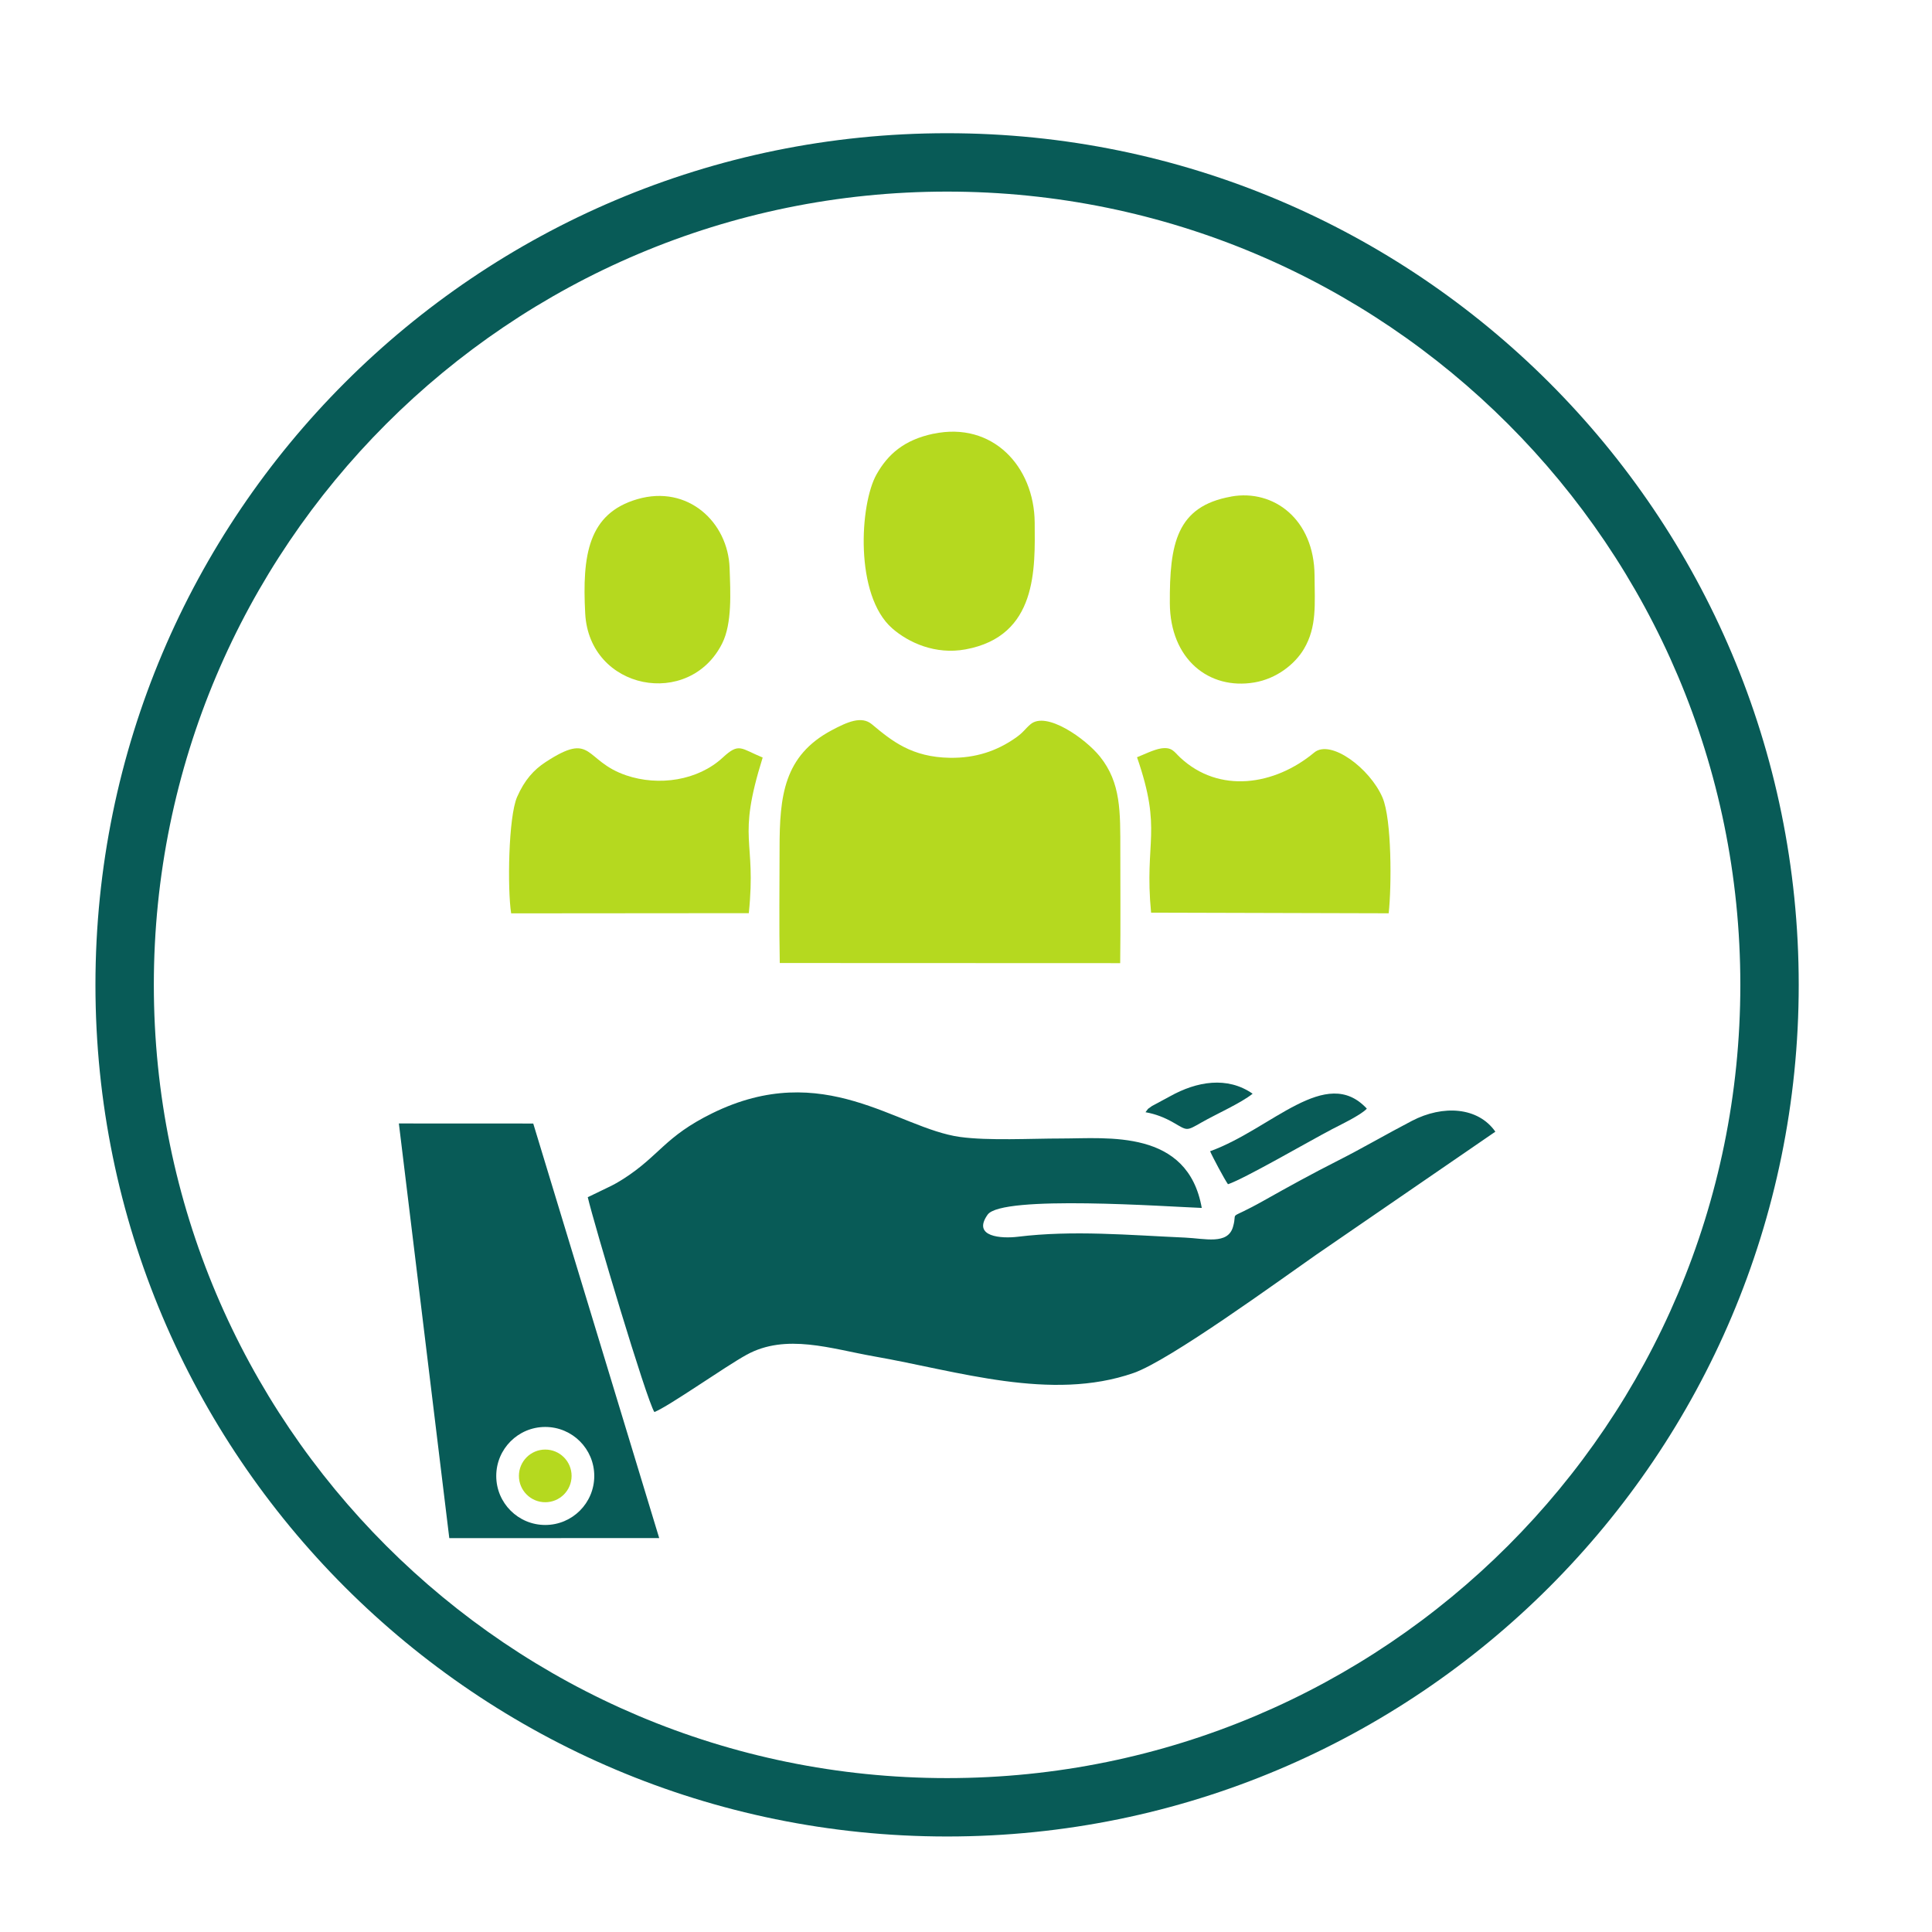 <?xml version="1.0" encoding="UTF-8"?>
<!DOCTYPE svg PUBLIC "-//W3C//DTD SVG 1.1//EN" "http://www.w3.org/Graphics/SVG/1.1/DTD/svg11.dtd">
<!-- Creator: CorelDRAW 2021 (64-Bit) -->
<svg xmlns="http://www.w3.org/2000/svg" xml:space="preserve" width="0.301in" height="0.301in" version="1.1" style="shape-rendering:geometricPrecision; text-rendering:geometricPrecision; image-rendering:optimizeQuality; fill-rule:evenodd; clip-rule:evenodd"
viewBox="0 0 300.79 300.79"
 xmlns:xlink="http://www.w3.org/1999/xlink"
 xmlns:xodm="http://www.corel.com/coreldraw/odm/2003">
 <defs>
  <style type="text/css">
   <![CDATA[
    .fil0 {fill:#085B57}
    .fil1 {fill:#B5D91F}
   ]]>
  </style>
 </defs>
 <g id="Layer_x0020_1">
  <path class="fil0" d="M69.94 239.47l32.69 -0.01 -19.61 -64.54 -20.92 -0.01 7.85 64.56zm14.95 -17.31c4.21,0 7.63,3.41 7.63,7.63 0,4.21 -3.41,7.63 -7.63,7.63 -4.21,0 -7.63,-3.41 -7.63,-7.63 0,-4.21 3.41,-7.63 7.63,-7.63z"/>
  <path class="fil0" d="M147.45 20.74c-73.23,0 -132.59,59.36 -132.59,132.59 0,73.23 59.36,132.59 132.59,132.59 73.23,0 132.59,-59.36 132.59,-132.59 0,-73.23 -59.36,-132.59 -132.59,-132.59zm0 9.09c68.2,0 123.5,55.3 123.5,123.5 0,68.2 -55.3,123.5 -123.5,123.5 -68.2,0 -123.5,-55.3 -123.5,-123.5 0,-68.2 55.3,-123.5 123.5,-123.5z"/>
  <path class="fil1" d="M121.41 149.93l52.99 0.02c0.07,-5.8 0.02,-11.65 0.02,-17.46 0,-6.14 0.11,-10.61 -3.17,-14.7 -2.24,-2.79 -8.33,-7.11 -10.8,-5.04 -0.89,0.75 -1.06,1.22 -2.27,2.08 -3,2.12 -6.34,3.21 -10.28,3.15 -5.98,-0.09 -9.08,-2.65 -12.16,-5.22 -1.61,-1.35 -3.82,-0.36 -6.23,0.92 -7.48,3.97 -8.14,10.24 -8.14,18.41 0,5.93 -0.09,11.93 0.03,17.84z"/>
  <path class="fil1" d="M79.58 142.2l37 -0.03c1.22,-11.81 -1.94,-11.11 2.16,-24.23 -3.43,-1.41 -3.65,-2.37 -6.21,0 -3.9,3.61 -9.99,4.48 -15.02,2.78 -6.69,-2.27 -5.09,-6.97 -12.57,-2.07 -1.84,1.2 -3.28,2.8 -4.43,5.42 -1.37,3.13 -1.52,14.35 -0.93,18.13z"/>
  <path class="fil1" d="M177.02 117.89c4,11.55 1.11,12.92 2.19,24.2l36.99 0.1c0.46,-4.09 0.5,-14.62 -0.96,-18.02 -1.96,-4.56 -8.08,-9.13 -10.63,-7.01 -6.15,5.12 -14.8,6.47 -20.89,0.76 -0.93,-0.87 -1.23,-1.65 -2.95,-1.4 -1.16,0.18 -2.83,1.02 -3.74,1.37z"/>
  <path class="fil1" d="M145.34 67.52c-4.58,0.96 -7.11,3.21 -8.87,6.33 -2.63,4.66 -3.44,18.83 2.43,23.97 2.54,2.23 6.73,4.15 11.43,3.28 11.24,-2.07 10.81,-12.63 10.76,-19.76 -0.08,-8.76 -6.59,-15.74 -15.75,-13.81z"/>
  <path class="fil1" d="M191.69 77.31c-8.54,1.51 -9.61,7.37 -9.56,16.62 0.05,8.66 6.05,13.52 13.16,12.32 3.48,-0.59 6.32,-2.86 7.72,-5.22 2.03,-3.43 1.68,-6.96 1.65,-11.44 -0.06,-8.73 -6.35,-13.46 -12.96,-12.29z"/>
  <path class="fil1" d="M99.24 77.71c-7.68,2.23 -8.61,8.74 -8.13,17.81 0.64,11.94 16.22,14.87 21.33,4.64 1.56,-3.12 1.28,-7.94 1.15,-11.73 -0.24,-7.13 -6.49,-13 -14.35,-10.72z"/>
  <path class="fil0" d="M188.4 179.23c0.3,0.74 2.21,4.34 2.78,5.14 2.47,-0.8 12.37,-6.55 16.19,-8.56 1.19,-0.62 4.56,-2.23 5.43,-3.21 -6.37,-6.86 -14.8,3.16 -24.39,6.63z"/>
  <path class="fil0" d="M178.34 173.16c1.6,0.28 3,0.84 4.36,1.62 2.19,1.26 1.95,1.35 4.35,-0.02 2.33,-1.33 6.13,-3.01 7.97,-4.48 -3.94,-2.75 -8.7,-1.92 -12.84,0.39l-2.84 1.53c-0.93,0.69 -0.37,0.17 -1,0.96z"/>
  <path class="fil0" d="M91.5 186.36c0.94,4.06 9.16,31.63 10.38,33.48 2.32,-0.93 11.02,-7.09 14.34,-8.91 6.16,-3.39 13.18,-0.93 19.86,0.24 13.03,2.28 27.53,7.07 40.4,2.59 5.61,-1.95 22.66,-14.38 28.42,-18.4l27.91 -19.17c-2.69,-3.85 -8.15,-4.2 -12.98,-1.69 -3.9,2.03 -7.78,4.3 -11.52,6.19 -3.99,2.02 -7.68,4.05 -11.5,6.2 -6.06,3.41 -4.03,1.31 -4.85,4.13 -0.82,2.81 -4.37,1.8 -7.46,1.66 -8.69,-0.38 -17.4,-1.19 -26.06,-0.13 -2.48,0.3 -7.15,0.05 -4.68,-3.44 2.2,-3.11 28.06,-1.24 33.34,-1.05 -2.18,-12.31 -14.66,-10.81 -21.87,-10.81 -4.73,0 -11.33,0.37 -15.77,-0.24 -9.78,-1.35 -21.18,-12.24 -38.57,-3.69 -7.44,3.66 -8.18,6.59 -13.81,10.2 -0.77,0.49 -1.61,0.98 -2.53,1.4l-3.02 1.46z"/>
  <circle class="fil1" cx="84.89" cy="229.78" r="4.1"/>
 </g>
</svg>
